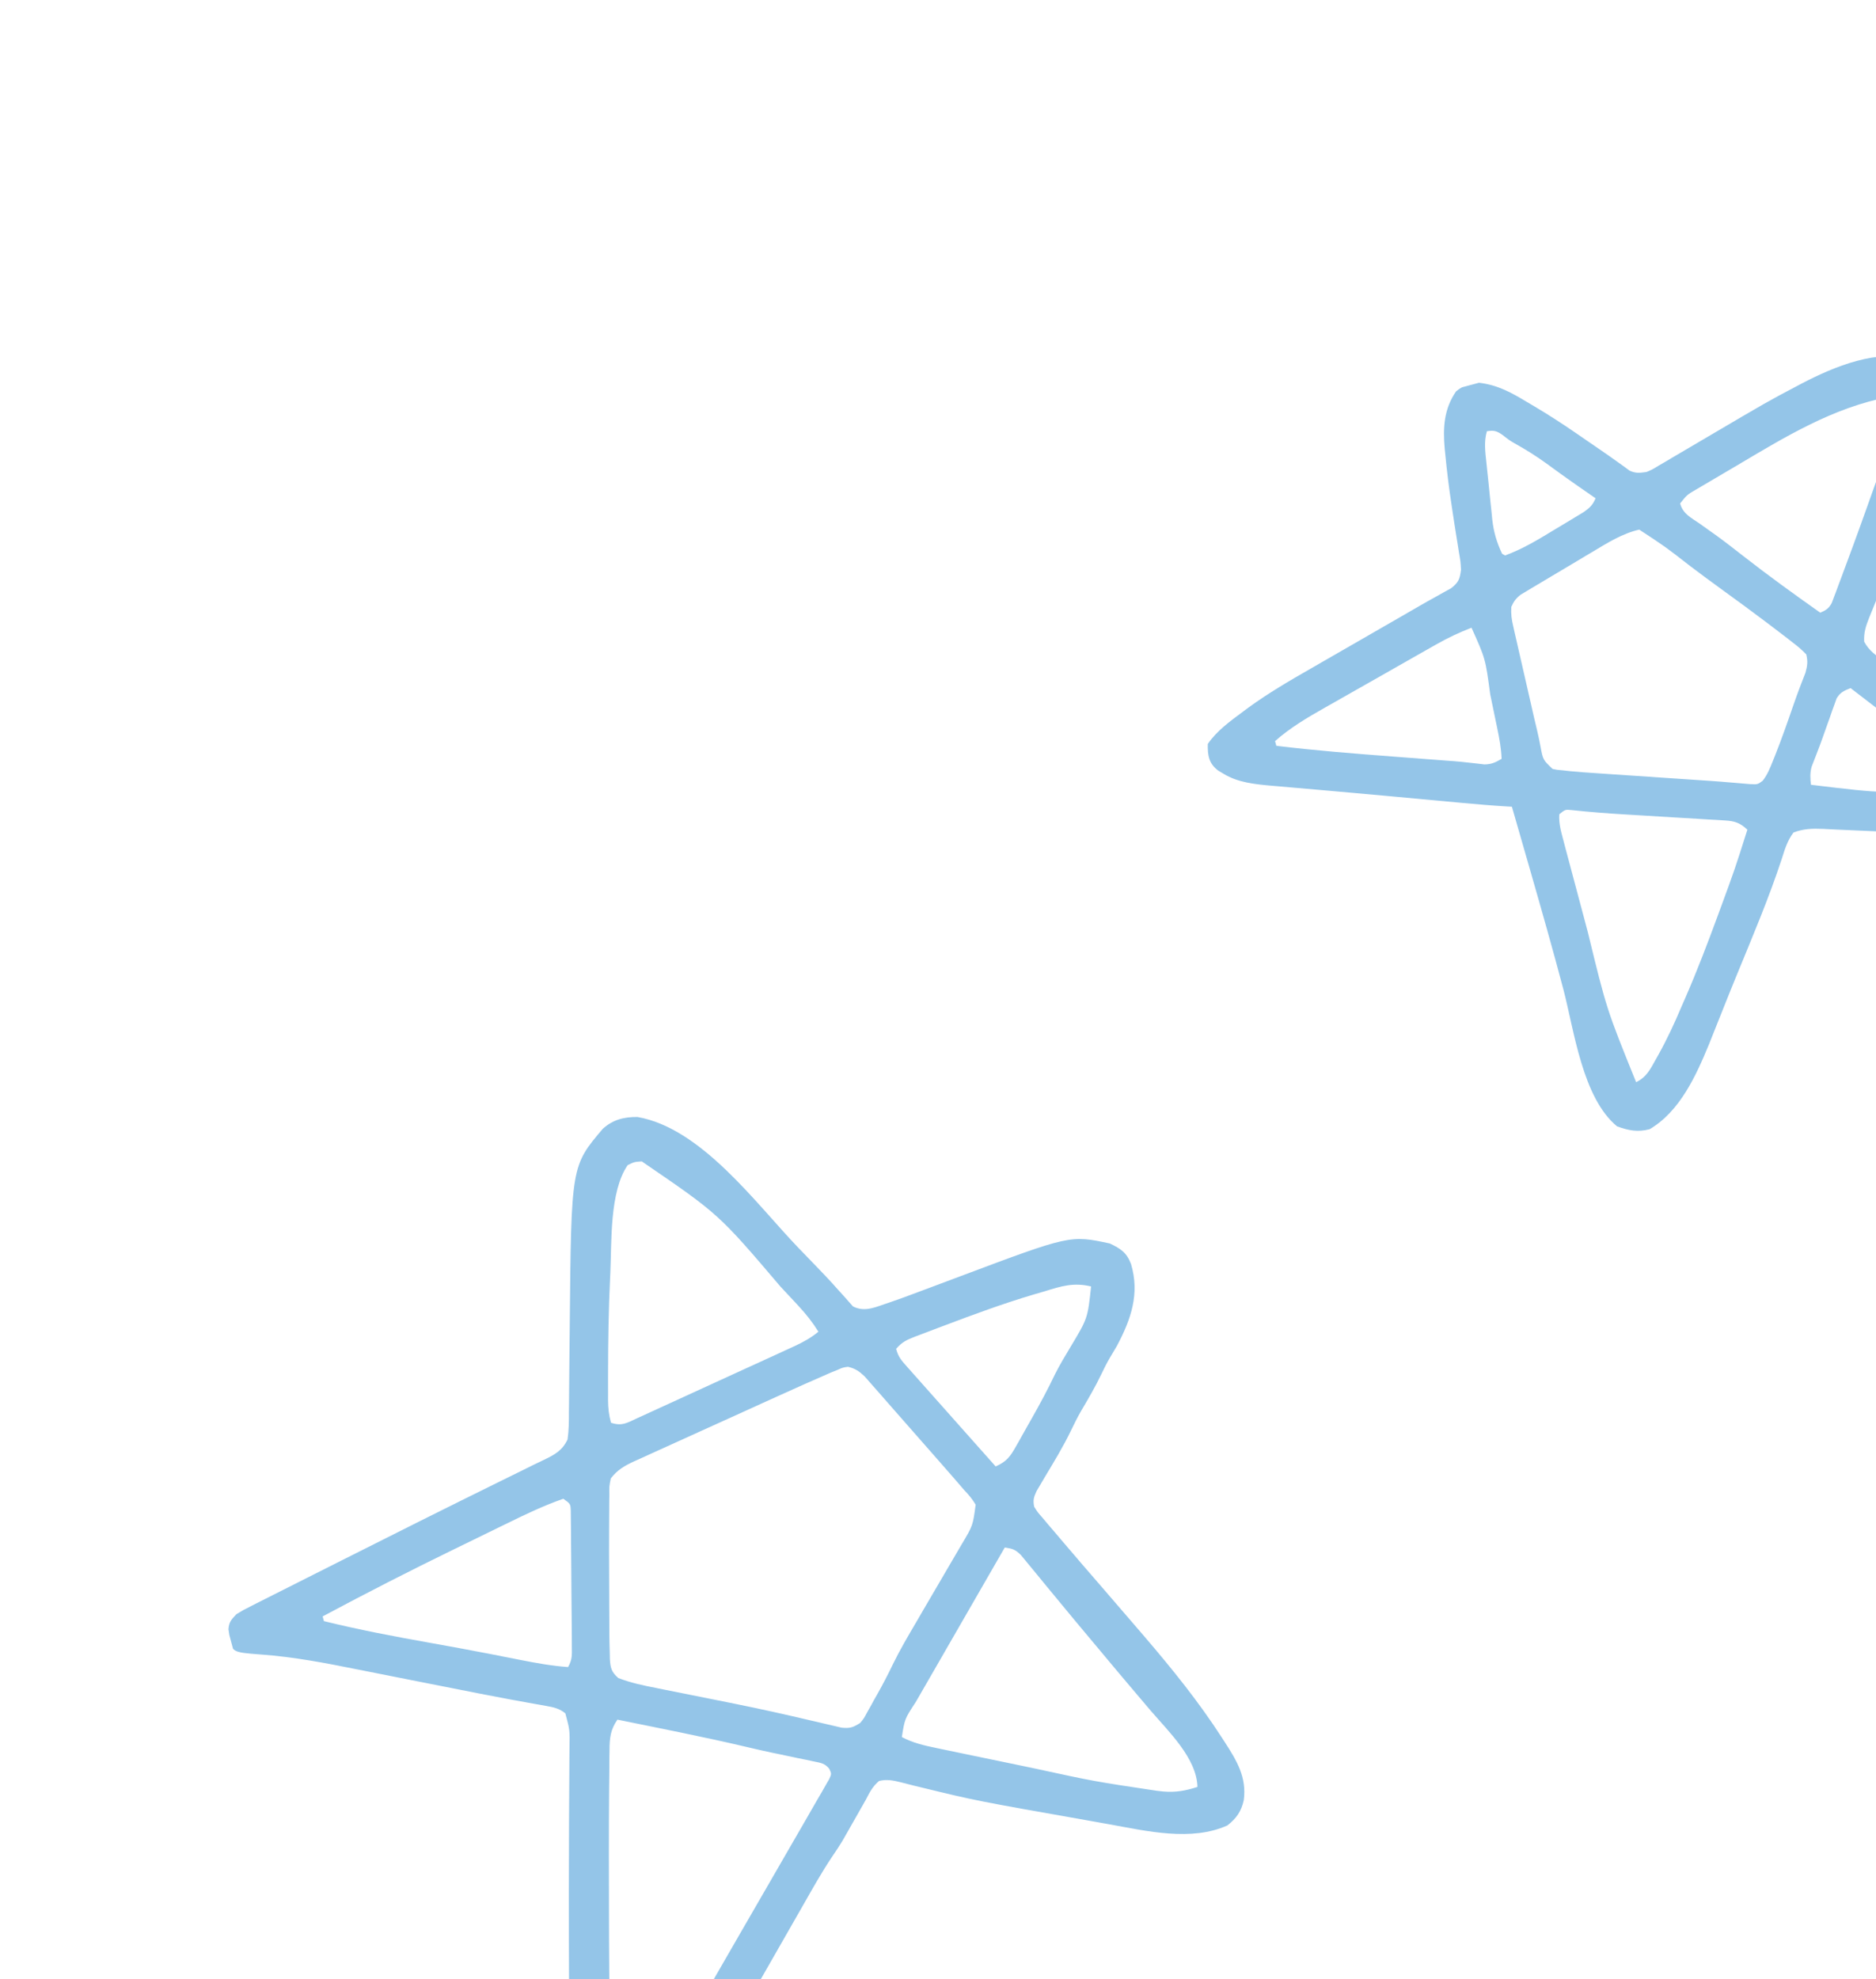 <svg width="91" height="96" viewBox="0 0 91 96" fill="none" xmlns="http://www.w3.org/2000/svg">
<g clip-path="url(#clip0_431_27981)">
<path d="M11.124 79.299C11.11 79.208 11.096 79.118 11.082 79.025C11.109 78.666 11.22 78.556 11.466 78.294C11.801 78.09 11.801 78.09 12.214 77.882C12.289 77.843 12.365 77.805 12.443 77.765C12.695 77.637 12.947 77.511 13.2 77.384C13.379 77.294 13.558 77.203 13.737 77.113C14.216 76.87 14.697 76.628 15.178 76.387C15.575 76.188 15.972 75.987 16.369 75.787C19.028 74.444 21.693 73.113 24.365 71.796C24.478 71.74 24.592 71.684 24.709 71.627C24.915 71.526 25.121 71.424 25.327 71.323C25.506 71.235 25.685 71.146 25.863 71.057C26.036 70.972 26.21 70.888 26.384 70.807C26.904 70.556 27.277 70.358 27.531 69.816C27.595 69.371 27.597 68.932 27.596 68.483C27.598 68.352 27.599 68.22 27.601 68.085C27.604 67.803 27.607 67.522 27.608 67.24C27.61 66.8 27.615 66.361 27.62 65.921C27.627 65.343 27.633 64.765 27.638 64.186C27.709 56.553 27.709 56.553 29.24 54.75C29.73 54.306 30.268 54.171 30.92 54.177C34.021 54.711 36.674 58.384 38.724 60.519C38.941 60.744 39.157 60.968 39.375 61.192C39.826 61.657 40.273 62.121 40.699 62.608C40.764 62.679 40.829 62.75 40.896 62.823C41.058 63.001 41.217 63.182 41.375 63.365C41.973 63.668 42.497 63.38 43.113 63.185C43.587 63.024 44.056 62.85 44.525 62.673C44.792 62.573 45.059 62.474 45.325 62.374C45.738 62.219 46.151 62.064 46.564 61.909C51.912 59.901 51.912 59.901 53.834 60.312C54.363 60.565 54.653 60.752 54.864 61.311C55.291 62.748 54.869 63.978 54.18 65.277C54.069 65.469 53.956 65.659 53.841 65.849C53.685 66.115 53.55 66.383 53.419 66.661C53.128 67.271 52.788 67.849 52.445 68.43C52.266 68.74 52.108 69.057 51.954 69.38C51.572 70.173 51.114 70.921 50.662 71.675C50.597 71.787 50.532 71.898 50.464 72.012C50.405 72.112 50.346 72.212 50.285 72.314C50.146 72.615 50.099 72.756 50.165 73.08C50.337 73.354 50.337 73.354 50.579 73.627C50.669 73.735 50.761 73.843 50.854 73.955C51.005 74.131 51.005 74.131 51.159 74.31C51.265 74.435 51.371 74.56 51.476 74.685C52.161 75.493 52.855 76.294 53.549 77.095C54.149 77.788 54.748 78.484 55.345 79.18C55.404 79.249 55.463 79.318 55.524 79.389C56.869 80.959 58.149 82.543 59.271 84.282C59.338 84.385 59.338 84.385 59.406 84.49C59.995 85.402 60.48 86.197 60.332 87.314C60.21 87.864 59.976 88.191 59.54 88.537C57.799 89.325 55.635 88.814 53.828 88.487C53.53 88.433 53.233 88.38 52.935 88.327C47.333 87.339 47.333 87.339 44.67 86.69C44.555 86.662 44.44 86.634 44.322 86.606C44.112 86.554 43.903 86.501 43.694 86.446C43.318 86.353 43.023 86.29 42.643 86.381C42.324 86.648 42.187 86.929 41.995 87.299C41.893 87.481 41.791 87.661 41.687 87.841C41.632 87.939 41.576 88.037 41.519 88.137C41.462 88.237 41.405 88.337 41.346 88.44C41.29 88.539 41.234 88.638 41.177 88.739C41.12 88.837 41.065 88.936 41.007 89.037C40.957 89.124 40.908 89.211 40.856 89.301C40.7 89.558 40.537 89.802 40.367 90.05C39.844 90.829 39.389 91.65 38.923 92.466C38.75 92.769 38.576 93.073 38.402 93.376C38.033 94.021 37.665 94.665 37.296 95.31C36.869 96.058 36.441 96.806 36.013 97.553C35.843 97.85 35.673 98.148 35.503 98.446C34.571 100.076 34.571 100.076 34.061 100.809C33.869 101.09 33.71 101.386 33.549 101.685C32.858 102.9 32.027 104.07 30.965 104.986C30.9 105.044 30.835 105.102 30.768 105.162C30.248 105.371 29.855 105.462 29.302 105.339C28.79 105.093 28.453 104.876 28.243 104.335C27.956 103.505 27.903 102.636 27.831 101.767C27.822 101.676 27.814 101.584 27.806 101.49C27.637 99.565 27.599 97.646 27.601 95.715C27.601 95.264 27.598 94.813 27.596 94.362C27.59 92.629 27.593 90.895 27.6 89.161C27.601 88.904 27.602 88.648 27.602 88.391C27.605 87.593 27.609 86.795 27.616 85.997C27.617 85.713 27.619 85.428 27.621 85.144C27.622 85.016 27.623 84.888 27.625 84.756C27.64 83.91 27.64 83.91 27.424 83.102C27.14 82.87 26.86 82.806 26.504 82.744C26.401 82.725 26.299 82.707 26.194 82.688C26.021 82.658 26.021 82.658 25.845 82.627C25.578 82.579 25.311 82.53 25.044 82.481C24.968 82.468 24.893 82.454 24.815 82.44C23.726 82.239 22.641 82.022 21.555 81.806C21.172 81.731 20.789 81.655 20.406 81.58C18.315 81.168 18.315 81.168 17.365 80.977C15.796 80.661 14.241 80.361 12.642 80.247C11.232 80.139 11.232 80.139 11.124 79.299ZM15.712 78.629C17.41 79.048 19.119 79.371 20.838 79.678C21.79 79.848 22.741 80.021 23.69 80.206C23.781 80.224 23.872 80.241 23.966 80.26C24.399 80.344 24.831 80.43 25.264 80.516C26.027 80.666 26.78 80.801 27.556 80.857C27.767 80.49 27.742 80.265 27.739 79.842C27.739 79.691 27.738 79.54 27.738 79.384C27.736 79.219 27.735 79.053 27.733 78.888C27.732 78.719 27.73 78.55 27.729 78.381C27.727 78.026 27.723 77.672 27.719 77.318C27.715 76.863 27.712 76.408 27.71 75.954C27.708 75.605 27.705 75.255 27.701 74.906C27.7 74.739 27.698 74.571 27.698 74.403C27.697 74.169 27.694 73.935 27.691 73.701C27.69 73.568 27.688 73.434 27.687 73.297C27.676 72.942 27.676 72.942 27.325 72.694C26.396 73.018 25.52 73.435 24.639 73.868C24.486 73.942 24.333 74.017 24.18 74.091C23.86 74.247 23.539 74.404 23.219 74.561C22.82 74.757 22.42 74.951 22.02 75.146C19.875 76.19 17.755 77.275 15.651 78.4C15.671 78.476 15.691 78.551 15.712 78.629ZM30.009 102.787C30.53 102.589 30.713 102.32 30.995 101.848C31.294 101.351 31.608 100.881 31.951 100.414C32.448 99.722 32.885 99.009 33.309 98.271C33.386 98.138 33.463 98.006 33.542 97.869C33.75 97.511 33.957 97.152 34.164 96.793C34.294 96.568 34.423 96.343 34.553 96.119C35.006 95.334 35.458 94.549 35.91 93.764C36.33 93.033 36.752 92.303 37.176 91.573C37.54 90.945 37.903 90.316 38.265 89.686C38.481 89.311 38.697 88.936 38.915 88.561C39.157 88.146 39.395 87.729 39.634 87.311C39.707 87.187 39.779 87.063 39.854 86.936C39.918 86.822 39.983 86.709 40.049 86.592C40.134 86.445 40.134 86.445 40.221 86.294C40.34 86.035 40.34 86.035 40.225 85.79C40.008 85.524 39.816 85.504 39.484 85.436C39.362 85.41 39.241 85.384 39.116 85.357C38.985 85.331 38.854 85.305 38.718 85.278C38.441 85.219 38.164 85.16 37.887 85.101C37.749 85.073 37.611 85.044 37.469 85.015C37.053 84.927 36.638 84.832 36.224 84.734C34.144 84.243 32.044 83.835 29.95 83.407C29.611 83.893 29.567 84.307 29.566 84.883C29.564 84.975 29.563 85.066 29.561 85.16C29.557 85.471 29.556 85.781 29.554 86.091C29.552 86.315 29.55 86.538 29.547 86.762C29.528 88.903 29.535 91.045 29.541 93.186C29.542 93.456 29.543 93.726 29.543 93.996C29.55 96.439 29.581 98.881 29.72 101.322C29.725 101.415 29.73 101.508 29.736 101.604C29.779 102.016 29.887 102.392 30.009 102.787ZM29.992 81.389C30.595 81.622 31.199 81.749 31.832 81.872C31.969 81.9 32.106 81.928 32.246 81.956C32.684 82.045 33.121 82.131 33.559 82.218C34.13 82.332 34.701 82.447 35.272 82.562C35.48 82.604 35.48 82.604 35.693 82.647C36.926 82.895 38.153 83.171 39.377 83.459C39.562 83.502 39.747 83.545 39.932 83.588C40.23 83.658 40.529 83.727 40.827 83.797C41.244 83.838 41.378 83.784 41.728 83.566C41.911 83.341 41.911 83.341 42.053 83.071C42.109 82.973 42.165 82.874 42.223 82.772C42.308 82.617 42.308 82.617 42.394 82.459C42.451 82.359 42.508 82.259 42.566 82.156C42.828 81.687 43.076 81.216 43.307 80.731C43.652 80.023 44.05 79.349 44.449 78.67C44.569 78.464 44.688 78.258 44.808 78.052C45.101 77.549 45.394 77.047 45.689 76.546C45.855 76.263 46.021 75.979 46.186 75.695C46.34 75.429 46.496 75.163 46.653 74.898C47.191 73.996 47.191 73.996 47.327 72.981C47.154 72.695 46.998 72.51 46.77 72.271C46.596 72.07 46.422 71.868 46.248 71.666C46.04 71.427 45.831 71.189 45.622 70.951C45.54 70.857 45.54 70.857 45.456 70.761C45.166 70.43 44.875 70.1 44.585 69.77C44.345 69.498 44.106 69.225 43.867 68.952C43.578 68.62 43.287 68.29 42.996 67.96C42.886 67.834 42.775 67.709 42.666 67.582C42.512 67.406 42.358 67.232 42.203 67.057C42.115 66.957 42.028 66.858 41.938 66.755C41.67 66.502 41.49 66.381 41.134 66.293C40.883 66.328 40.883 66.328 40.629 66.442C40.521 66.486 40.413 66.529 40.302 66.574C39.419 66.957 38.54 67.35 37.663 67.748C37.446 67.846 37.229 67.945 37.012 68.043C36.56 68.248 36.107 68.454 35.655 68.66C35.076 68.924 34.497 69.186 33.917 69.447C33.469 69.649 33.023 69.853 32.576 70.056C32.362 70.153 32.149 70.25 31.935 70.346C31.636 70.481 31.338 70.617 31.041 70.753C30.909 70.812 30.909 70.812 30.774 70.872C30.306 71.088 29.948 71.288 29.628 71.709C29.551 72.087 29.551 72.087 29.558 72.525C29.556 72.61 29.555 72.695 29.553 72.782C29.549 73.086 29.548 73.39 29.548 73.694C29.548 73.815 29.547 73.936 29.546 74.06C29.542 74.896 29.543 75.732 29.548 76.568C29.55 77.011 29.551 77.454 29.552 77.896C29.553 78.18 29.555 78.464 29.556 78.748C29.556 78.879 29.556 79.01 29.557 79.145C29.559 79.495 29.567 79.843 29.578 80.192C29.58 80.287 29.581 80.381 29.583 80.478C29.612 80.909 29.665 81.1 29.992 81.389ZM29.637 69.006C30.168 69.187 30.437 69.006 30.918 68.782C31.051 68.722 31.051 68.722 31.186 68.661C31.479 68.528 31.771 68.393 32.063 68.258C32.267 68.165 32.47 68.072 32.674 67.979C33.1 67.785 33.526 67.589 33.953 67.393C34.498 67.141 35.044 66.892 35.591 66.642C36.011 66.451 36.431 66.258 36.851 66.066C37.052 65.974 37.254 65.882 37.455 65.79C37.737 65.661 38.018 65.531 38.3 65.401C38.383 65.363 38.466 65.325 38.552 65.286C38.971 65.091 39.343 64.886 39.7 64.591C39.414 64.133 39.101 63.739 38.734 63.343C38.681 63.285 38.627 63.227 38.572 63.168C38.396 62.979 38.22 62.79 38.044 62.602C37.984 62.538 37.923 62.473 37.861 62.406C34.858 58.878 34.858 58.878 31.13 56.33C30.766 56.356 30.766 56.356 30.446 56.513C29.568 57.791 29.673 60.213 29.606 61.733C29.602 61.821 29.597 61.909 29.593 61.999C29.522 63.503 29.498 65.006 29.496 66.512C29.495 66.611 29.495 66.711 29.495 66.813C29.494 67.095 29.495 67.376 29.496 67.658C29.495 67.783 29.495 67.783 29.495 67.911C29.498 68.308 29.533 68.618 29.637 69.006ZM43.746 84.252C44.275 84.532 44.822 84.661 45.402 84.779C45.544 84.809 45.544 84.809 45.688 84.84C45.999 84.905 46.31 84.969 46.622 85.034C46.841 85.079 47.06 85.125 47.279 85.171C47.739 85.266 48.199 85.361 48.658 85.456C49.126 85.552 49.592 85.649 50.059 85.747C53.072 86.402 53.072 86.402 56.118 86.858C56.217 86.87 56.316 86.881 56.417 86.892C57.028 86.945 57.502 86.859 58.085 86.671C58.054 85.284 56.674 83.972 55.819 82.974C55.709 82.844 55.598 82.714 55.488 82.584C55.261 82.315 55.033 82.046 54.805 81.778C54.325 81.213 53.849 80.643 53.374 80.073C53.22 79.888 53.065 79.704 52.911 79.52C52.404 78.916 51.899 78.311 51.399 77.702C51.152 77.402 50.905 77.103 50.658 76.805C50.539 76.66 50.421 76.516 50.303 76.371C50.139 76.17 49.974 75.971 49.808 75.771C49.714 75.656 49.62 75.542 49.523 75.424C49.237 75.145 49.118 75.117 48.739 75.058C48.137 76.103 47.535 77.148 46.933 78.193C46.654 78.678 46.374 79.163 46.094 79.649C45.824 80.117 45.554 80.586 45.285 81.055C45.182 81.233 45.079 81.412 44.976 81.59C44.831 81.841 44.687 82.091 44.543 82.342C44.501 82.415 44.459 82.488 44.415 82.563C43.886 83.369 43.886 83.369 43.746 84.252ZM44.005 66.297C44.1 66.404 44.195 66.512 44.293 66.622C44.447 66.795 44.447 66.795 44.605 66.972C44.711 67.092 44.817 67.211 44.923 67.331C45.203 67.646 45.482 67.96 45.762 68.274C46.048 68.595 46.333 68.916 46.617 69.237C47.177 69.867 47.736 70.497 48.297 71.126C48.829 70.889 49 70.655 49.289 70.142C49.35 70.035 49.35 70.035 49.412 69.927C49.541 69.7 49.667 69.472 49.794 69.244C49.879 69.094 49.965 68.944 50.05 68.794C50.449 68.09 50.829 67.381 51.178 66.65C51.408 66.189 51.677 65.751 51.941 65.308C52.76 63.944 52.76 63.944 52.926 62.397C52.086 62.192 51.48 62.38 50.667 62.634C50.496 62.684 50.325 62.734 50.154 62.783C48.667 63.224 47.217 63.759 45.767 64.308C45.669 64.344 45.571 64.381 45.471 64.419C45.191 64.524 44.911 64.631 44.631 64.738C44.504 64.786 44.504 64.786 44.374 64.835C43.974 64.99 43.757 65.093 43.468 65.422C43.576 65.827 43.729 65.986 44.005 66.297Z" fill="#94C5E8"/>
<path d="M58.587 36.083C59.016 35.455 59.666 34.983 60.27 34.535C60.358 34.469 60.446 34.404 60.537 34.336C61.526 33.614 62.573 33.004 63.635 32.398C63.839 32.28 64.043 32.162 64.248 32.044C64.749 31.755 65.251 31.466 65.754 31.178C66.239 30.901 66.723 30.621 67.206 30.341C67.532 30.153 67.858 29.965 68.185 29.778C68.412 29.648 68.638 29.517 68.864 29.385C69.112 29.241 69.363 29.101 69.615 28.963C69.748 28.888 69.882 28.812 70.02 28.735C70.142 28.667 70.264 28.6 70.39 28.531C70.753 28.244 70.811 28.092 70.87 27.636C70.847 27.227 70.847 27.227 70.769 26.789C70.757 26.709 70.744 26.628 70.731 26.545C70.704 26.372 70.676 26.199 70.648 26.027C70.574 25.575 70.506 25.122 70.438 24.669C70.424 24.579 70.411 24.489 70.397 24.396C70.28 23.62 70.185 22.844 70.11 22.062C70.099 21.956 70.088 21.85 70.077 21.741C69.988 20.742 70.045 19.827 70.63 18.985C70.95 18.7 71.327 18.623 71.74 18.564C72.647 18.672 73.302 19.034 74.078 19.503C74.188 19.569 74.299 19.634 74.413 19.701C75.1 20.108 75.767 20.539 76.425 20.992C76.501 21.045 76.578 21.097 76.657 21.151C76.806 21.253 76.955 21.355 77.103 21.458C77.255 21.563 77.407 21.667 77.559 21.771C77.892 21.999 78.223 22.229 78.55 22.466C78.639 22.53 78.728 22.594 78.82 22.66C78.894 22.714 78.967 22.768 79.043 22.825C79.346 22.969 79.537 22.938 79.868 22.893C80.157 22.769 80.157 22.769 80.443 22.593C80.609 22.496 80.609 22.496 80.779 22.398C80.898 22.326 81.017 22.256 81.14 22.183C81.328 22.073 81.328 22.073 81.519 21.961C81.921 21.726 82.321 21.49 82.722 21.253C85.743 19.475 85.743 19.475 87.117 18.75C87.211 18.7 87.305 18.65 87.402 18.599C88.985 17.773 91.087 16.904 92.896 17.422C93.356 17.649 93.648 17.893 93.873 18.361C94.161 19.352 94.062 20.128 93.817 21.119C93.799 21.195 93.781 21.27 93.762 21.348C93.457 22.575 93.026 23.746 92.57 24.923C92.269 25.7 91.988 26.485 91.708 27.27C91.502 27.846 91.29 28.417 91.063 28.984C91.019 29.095 90.975 29.206 90.929 29.321C90.845 29.532 90.76 29.742 90.672 29.952C90.507 30.369 90.404 30.669 90.426 31.122C90.657 31.558 90.991 31.784 91.385 32.059C92.36 32.776 93.274 33.555 94.181 34.354C94.337 34.491 94.492 34.627 94.648 34.763C97.405 37.173 97.405 37.173 97.539 38.658C97.498 39.057 97.376 39.344 97.107 39.648C95.589 40.753 93.034 40.401 91.288 40.333C91.181 40.328 91.073 40.324 90.963 40.32C90.417 40.298 89.871 40.274 89.326 40.247C89.223 40.242 89.12 40.237 89.013 40.233C88.819 40.224 88.624 40.214 88.429 40.203C87.918 40.181 87.485 40.194 86.998 40.378C86.707 40.763 86.578 41.183 86.435 41.641C85.795 43.591 84.987 45.484 84.209 47.382C83.99 47.916 83.775 48.452 83.562 48.989C83.422 49.343 83.281 49.696 83.139 50.048C83.059 50.248 82.98 50.447 82.901 50.647C82.269 52.179 81.488 53.905 80.02 54.769C79.443 54.923 78.996 54.833 78.44 54.632C76.756 53.247 76.358 49.973 75.834 47.981C75.326 46.055 74.779 44.141 74.23 42.226C74.208 42.149 74.186 42.072 74.163 41.993C73.888 41.038 73.614 40.083 73.338 39.128C73.239 39.122 73.239 39.122 73.138 39.117C72.407 39.074 71.678 39.014 70.948 38.945C70.827 38.934 70.706 38.923 70.581 38.911C70.188 38.875 69.794 38.838 69.4 38.802C68.848 38.751 68.296 38.699 67.744 38.648C67.535 38.629 67.535 38.629 67.322 38.609C66.404 38.524 65.486 38.442 64.568 38.362C64.333 38.341 64.098 38.32 63.863 38.3C63.53 38.27 63.198 38.241 62.865 38.213C62.56 38.187 62.256 38.16 61.951 38.133C61.863 38.125 61.776 38.118 61.686 38.111C60.882 38.038 60.049 37.959 59.349 37.529C59.266 37.48 59.184 37.431 59.099 37.38C58.635 37.037 58.575 36.636 58.587 36.083ZM61.912 36.174C63.806 36.404 65.704 36.553 67.606 36.697C68.058 36.731 68.509 36.766 68.961 36.801C69.239 36.822 69.517 36.843 69.796 36.864C69.923 36.874 70.051 36.884 70.182 36.894C70.305 36.903 70.428 36.912 70.555 36.921C70.805 36.942 71.055 36.967 71.304 36.996C71.425 37.009 71.547 37.023 71.672 37.037C71.834 37.057 71.834 37.057 71.999 37.077C72.345 37.073 72.543 36.981 72.839 36.806C72.82 36.294 72.729 35.806 72.624 35.306C72.606 35.22 72.589 35.134 72.57 35.046C72.533 34.864 72.495 34.682 72.457 34.501C72.4 34.228 72.343 33.955 72.287 33.681C72.056 31.95 72.056 31.95 71.379 30.446C70.792 30.674 70.249 30.928 69.701 31.239C69.626 31.28 69.552 31.322 69.476 31.365C69.233 31.503 68.991 31.64 68.749 31.778C68.579 31.875 68.409 31.971 68.238 32.068C67.883 32.27 67.527 32.472 67.172 32.675C66.719 32.933 66.265 33.19 65.811 33.447C65.46 33.645 65.109 33.845 64.758 34.045C64.591 34.14 64.424 34.235 64.257 34.329C63.403 34.812 62.59 35.292 61.85 35.945C61.871 36.021 61.891 36.096 61.912 36.174ZM79.364 52.489C79.862 52.25 80.054 51.861 80.314 51.391C80.362 51.306 80.41 51.221 80.459 51.133C80.874 50.386 81.229 49.62 81.562 48.831C81.626 48.685 81.69 48.538 81.754 48.392C82.322 47.09 82.826 45.766 83.317 44.433C83.36 44.317 83.402 44.201 83.446 44.082C84.147 42.176 84.147 42.176 84.761 40.241C84.397 39.905 84.155 39.824 83.665 39.794C83.539 39.786 83.412 39.778 83.282 39.769C83.146 39.762 83.009 39.754 82.869 39.747C82.656 39.733 82.656 39.733 82.44 39.72C81.986 39.691 81.532 39.665 81.078 39.639C80.629 39.612 80.18 39.585 79.732 39.557C79.444 39.539 79.155 39.522 78.867 39.505C77.99 39.453 77.116 39.387 76.243 39.292C75.927 39.26 75.927 39.26 75.637 39.494C75.61 39.945 75.719 40.323 75.835 40.755C75.87 40.889 75.87 40.889 75.906 41.027C75.985 41.326 76.065 41.624 76.145 41.923C76.201 42.132 76.256 42.341 76.312 42.55C76.429 42.991 76.547 43.431 76.665 43.872C76.785 44.319 76.904 44.766 77.022 45.213C77.93 48.944 77.93 48.944 79.364 52.489ZM75.312 37.296C75.536 37.343 75.536 37.343 75.799 37.363C75.916 37.377 76.032 37.39 76.153 37.403C76.593 37.446 77.034 37.476 77.476 37.505C77.64 37.516 77.805 37.527 77.97 37.539C78.403 37.569 78.837 37.598 79.27 37.626C79.705 37.655 80.14 37.685 80.575 37.715C81.76 37.797 81.76 37.797 82.947 37.874C83.27 37.895 83.592 37.921 83.915 37.95C84 37.956 84.085 37.963 84.172 37.971C84.409 37.99 84.646 38.011 84.883 38.032C85.259 38.051 85.259 38.051 85.505 37.867C85.741 37.564 85.865 37.24 86.008 36.884C86.04 36.806 86.071 36.727 86.103 36.647C86.422 35.844 86.708 35.029 86.989 34.212C87.173 33.678 87.373 33.15 87.58 32.625C87.673 32.287 87.7 32.084 87.618 31.741C87.408 31.522 87.217 31.357 86.977 31.177C86.904 31.119 86.831 31.061 86.755 31.002C86.5 30.804 86.243 30.609 85.986 30.414C85.892 30.343 85.798 30.271 85.701 30.198C84.995 29.665 84.283 29.143 83.567 28.625C83.031 28.238 82.501 27.845 81.974 27.446C80.779 26.516 80.779 26.516 79.516 25.688C78.698 25.873 77.959 26.339 77.247 26.767C77.088 26.86 77.088 26.86 76.927 26.956C76.706 27.088 76.486 27.22 76.266 27.352C75.928 27.555 75.589 27.755 75.25 27.956C75.035 28.084 74.82 28.213 74.605 28.341C74.453 28.431 74.453 28.431 74.298 28.523C74.205 28.579 74.111 28.636 74.015 28.694C73.933 28.743 73.85 28.792 73.766 28.843C73.533 29.023 73.428 29.169 73.309 29.438C73.288 29.797 73.325 30.038 73.405 30.387C73.431 30.503 73.457 30.619 73.484 30.739C73.513 30.865 73.542 30.991 73.572 31.12C73.602 31.25 73.631 31.38 73.662 31.514C73.725 31.79 73.788 32.066 73.851 32.342C73.947 32.76 74.043 33.179 74.138 33.597C74.199 33.866 74.26 34.134 74.322 34.403C74.364 34.589 74.364 34.589 74.407 34.778C74.462 35.014 74.517 35.251 74.575 35.486C74.629 35.719 74.678 35.953 74.722 36.188C74.845 36.852 74.845 36.852 75.312 37.296ZM72.862 26.857C72.91 26.884 72.957 26.912 73.007 26.941C73.841 26.637 74.578 26.194 75.334 25.733C75.559 25.597 75.784 25.462 76.01 25.328C76.154 25.241 76.298 25.153 76.442 25.066C76.571 24.988 76.701 24.91 76.834 24.829C77.126 24.619 77.259 24.493 77.398 24.168C77.294 24.096 77.191 24.025 77.084 23.951C76.942 23.852 76.799 23.753 76.656 23.654C76.582 23.601 76.507 23.549 76.429 23.496C75.959 23.168 75.494 22.833 75.031 22.493C74.528 22.127 74.014 21.806 73.471 21.504C73.222 21.359 73.222 21.359 72.876 21.091C72.59 20.893 72.464 20.864 72.126 20.916C71.975 21.429 72.047 21.925 72.103 22.447C72.113 22.545 72.123 22.643 72.133 22.744C72.155 22.95 72.177 23.157 72.199 23.364C72.232 23.678 72.263 23.992 72.294 24.306C72.316 24.508 72.337 24.709 72.358 24.911C72.367 25.004 72.376 25.097 72.385 25.192C72.454 25.804 72.599 26.299 72.862 26.857ZM82.459 25.405C82.641 25.535 82.822 25.664 83.004 25.794C83.144 25.894 83.144 25.894 83.287 25.996C83.721 26.312 84.144 26.642 84.567 26.973C85.785 27.924 87.036 28.827 88.298 29.718C88.569 29.599 88.701 29.52 88.849 29.258C88.883 29.168 88.917 29.077 88.952 28.984C88.991 28.881 89.031 28.779 89.071 28.673C89.112 28.561 89.153 28.449 89.195 28.334C89.239 28.218 89.283 28.102 89.328 27.982C89.466 27.614 89.602 27.246 89.737 26.877C89.779 26.765 89.82 26.652 89.863 26.536C90.11 25.865 90.353 25.193 90.592 24.519C90.681 24.269 90.77 24.019 90.859 23.77C91.002 23.374 91.142 22.977 91.283 22.581C91.326 22.46 91.37 22.34 91.414 22.215C91.948 20.912 91.948 20.912 91.9 19.579C91.777 19.34 91.777 19.34 91.607 19.256C88.917 19.767 86.578 21.197 84.253 22.578C83.899 22.788 83.544 22.996 83.19 23.203C82.987 23.323 82.785 23.442 82.584 23.561C82.492 23.615 82.4 23.669 82.305 23.725C81.832 23.998 81.832 23.998 81.499 24.42C81.637 24.933 82.042 25.115 82.459 25.405ZM87.845 38.064C91.473 38.503 91.473 38.503 95.096 38.208C94.879 37.618 94.536 37.252 94.079 36.838C93.972 36.74 93.972 36.74 93.862 36.639C93.046 35.899 92.18 35.227 91.306 34.559C91.153 34.44 91 34.322 90.846 34.204C90.487 33.927 90.127 33.651 89.767 33.375C89.45 33.502 89.266 33.578 89.088 33.877C89.055 33.97 89.022 34.063 88.988 34.159C88.951 34.262 88.913 34.365 88.874 34.472C88.836 34.581 88.798 34.691 88.759 34.804C88.719 34.915 88.679 35.026 88.638 35.141C88.559 35.361 88.481 35.582 88.403 35.803C88.314 36.052 88.223 36.299 88.126 36.545C88.082 36.661 88.037 36.778 87.99 36.897C87.953 36.994 87.915 37.091 87.876 37.191C87.795 37.499 87.808 37.749 87.845 38.064Z" fill="#94C5E8"/>
</g>
<defs>
<clipPath id="clip0_431_27981">
<rect width="143" height="145" fill="white" transform="translate(37.012 175.915) rotate(-105)"/>
</clipPath>
</defs>
</svg>
